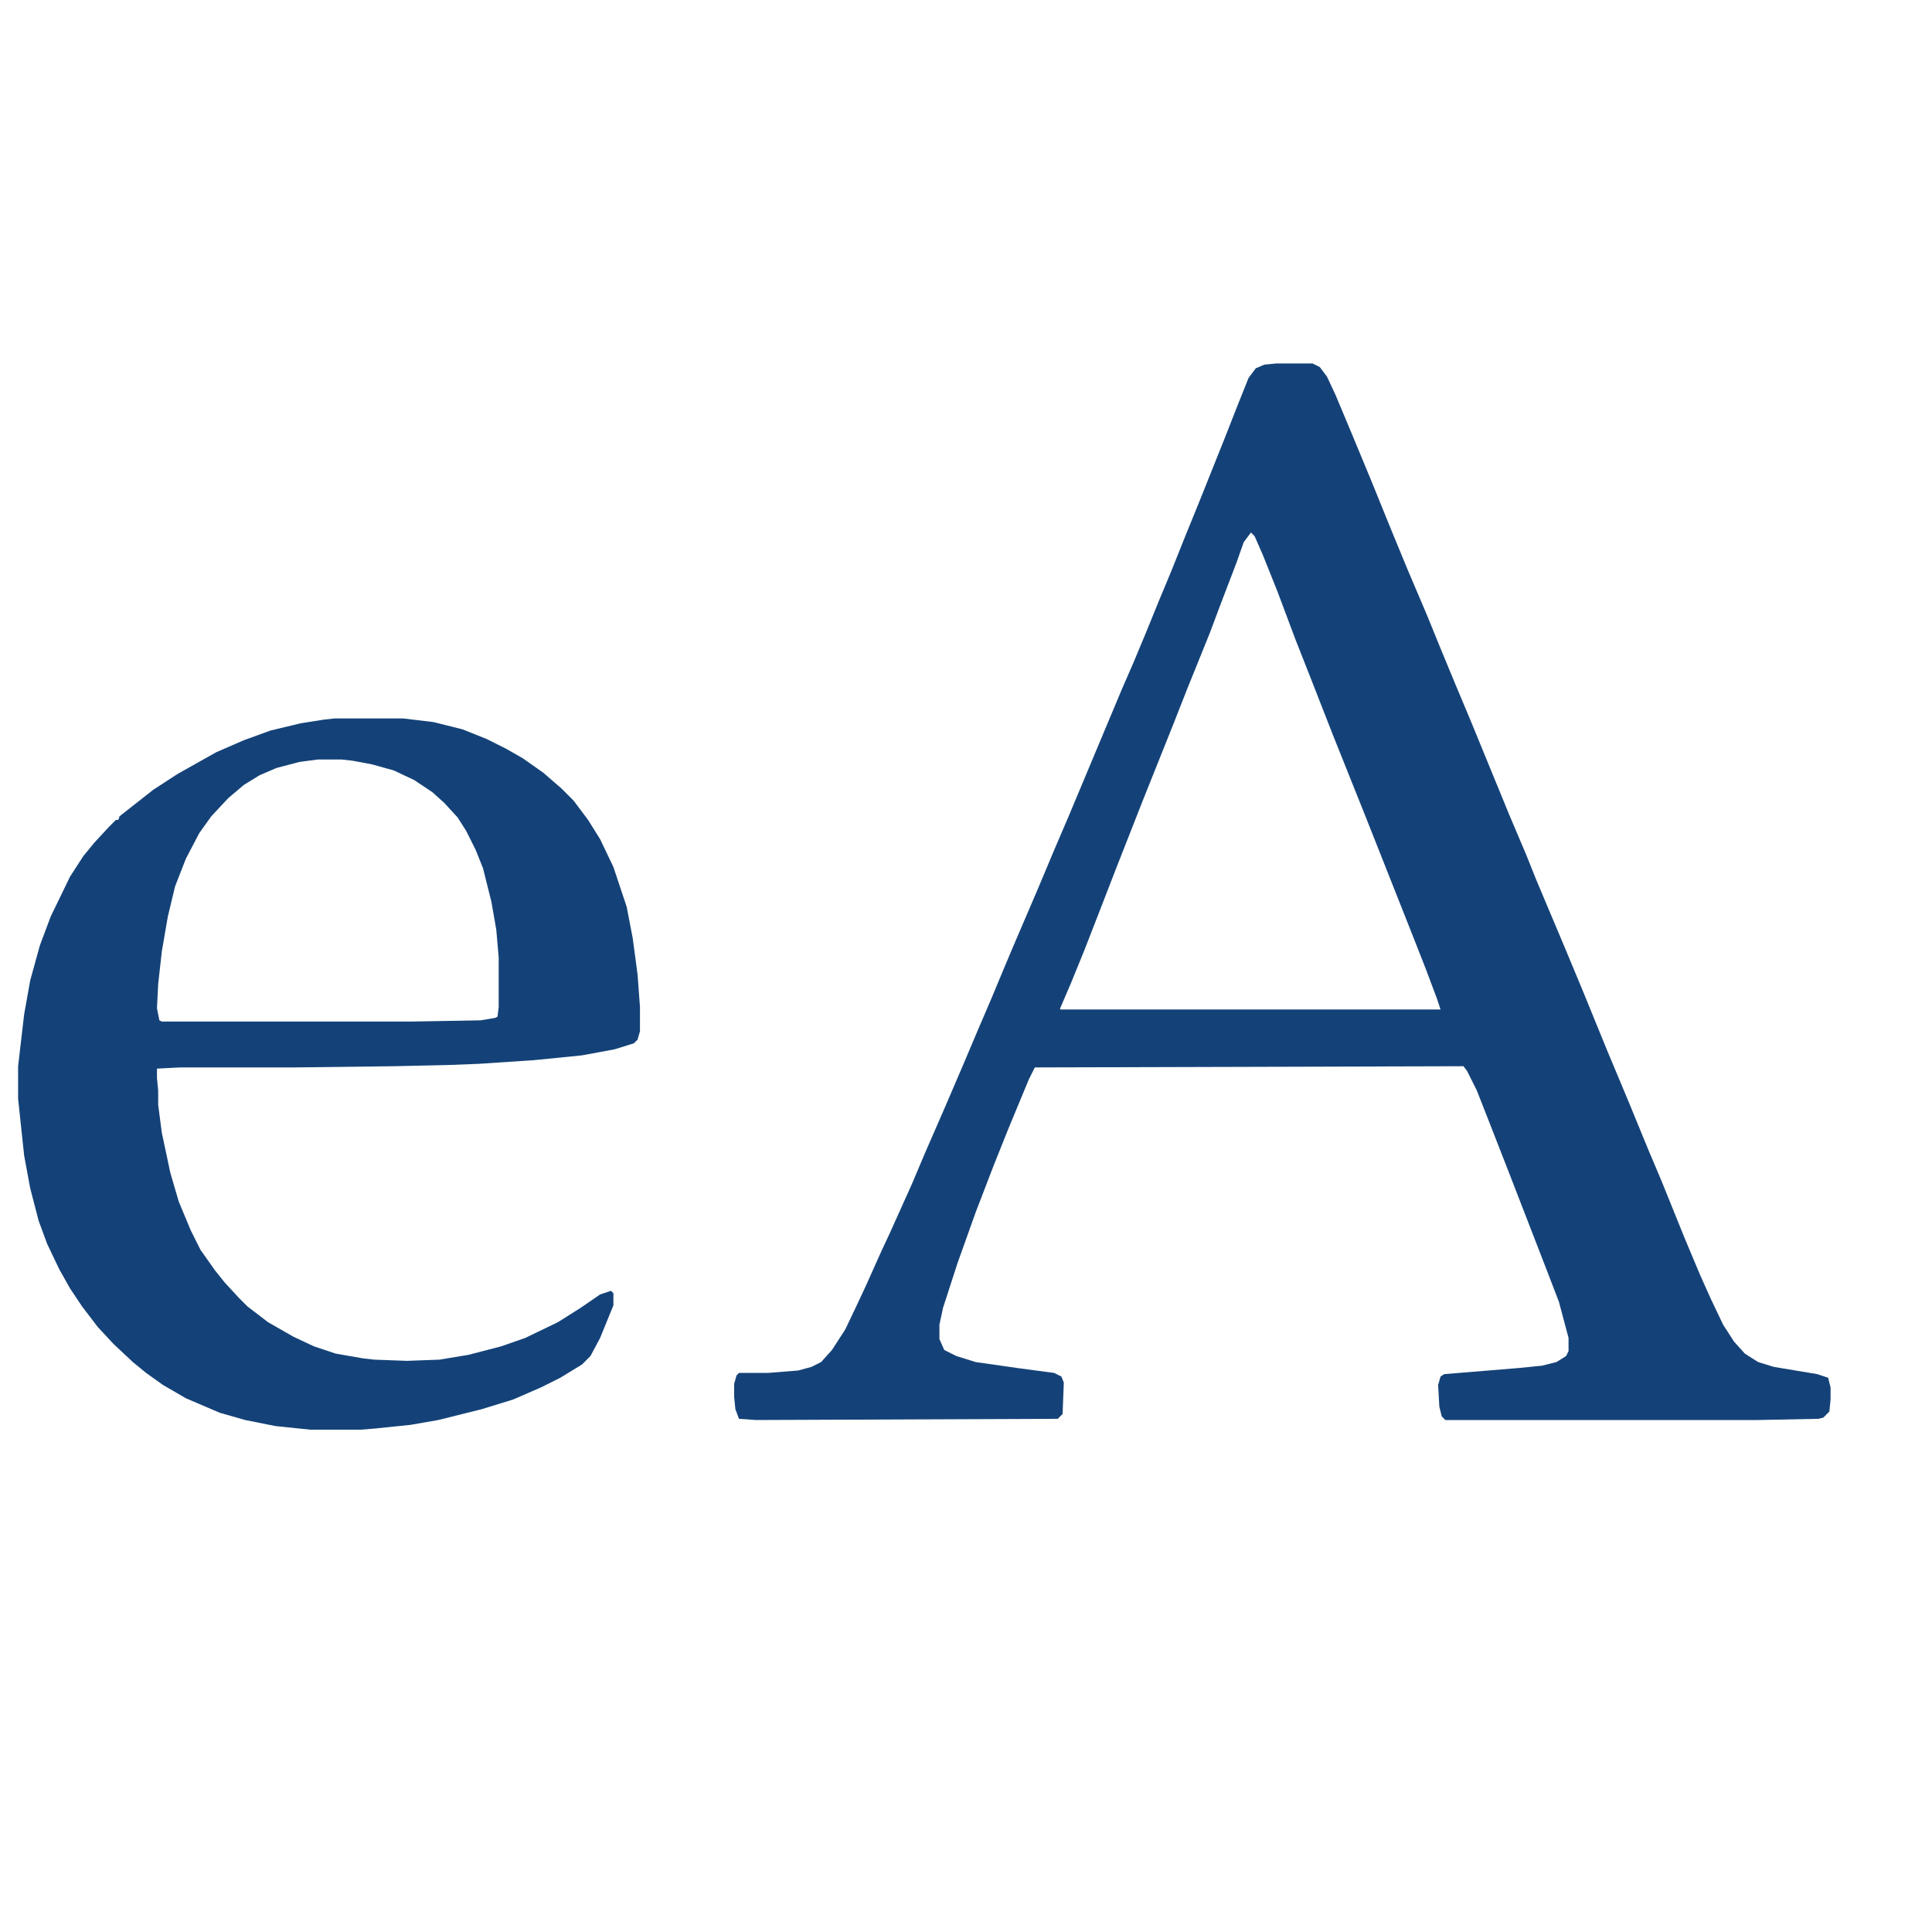 <?xml version="1.0" encoding="UTF-8"?>
<svg version="1.1" viewBox="0 0 1600 1600" width="1280" height="1280" xmlns="http://www.w3.org/2000/svg">
<path transform="translate(1057,301)" d="m0 0h30l6 3 6 8 7 15 13 31 17 41 15 37 14 34 17 40 11 27 12 29 13 31 32 78 14 33 8 20 24 57 15 36 20 49 18 43 16 39 11 26 19 47 13 31 9 20 10 21 9 14 9 10 11 7 13 4 36 6 9 3 2 8v10l-1 10-5 5-4 1-50 1h-259l-3-3-2-8-1-18 2-7 3-2 61-5 20-2 12-3 8-5 2-4v-11l-8-30-10-26-31-80-16-41-11-28-8-16-3-4-355 1-5 10-17 41-12 30-15 39-15 42-12 37-3 14v12l4 9 10 5 16 5 35 5 30 4 6 3 2 5-1 26-4 4-250 1-14-1-3-8-1-10v-11l2-7 2-2h24l25-2 11-3 8-4 9-10 11-17 10-21 7-15 13-29 7-15 18-40 11-26 17-39 15-35 11-26 12-28 10-24 8-19 21-49 13-31 12-28 31-74 13-31 10-23 10-24 11-27 10-24 12-30 11-27 22-55 9-23 10-25 6-8 7-3zm-21 140-6 8-6 17-13 34-9 24-19 47-11 28-26 65-22 56-12 31-14 36-11 27-9 21v1h315l-3-9-9-24-11-28-38-96-28-70-18-46-13-33-15-40-12-30-7-16z" fill="#144278"/>
<path transform="translate(277,595)" d="m0 0h57l25 3 24 6 20 8 16 8 14 8 17 12 15 13 10 10 12 16 10 16 11 23 11 33 5 26 4 30 2 27v20l-2 7-3 3-16 5-27 5-40 4-45 3-26 1-45 1-82 1h-95l-19 1v8l1 10v12l3 23 7 33 7 24 10 24 8 16 12 17 8 10 12 13 7 7 17 13 21 12 17 8 18 6 23 4 9 1 27 1 27-1 24-4 27-7 20-7 27-13 19-12 16-11 9-3 2 2v10l-11 27-8 15-7 7-18 11-16 8-23 10-26 8-36 9-23 4-29 3-12 1h-42l-29-3-25-5-21-6-28-12-19-11-14-10-11-9-16-15-13-14-13-17-10-15-9-16-10-21-7-19-7-27-5-27-5-47v-27l5-43 5-28 8-29 9-24 16-33 11-17 9-11 12-13 6-6h2l1-3 28-22 20-13 32-18 23-10 22-8 25-6 19-3zm-14 34-15 2-19 5-14 6-13 8-13 11-14 15-10 14-11 21-9 23-6 25-5 29-3 27-1 20 2 10 2 1h207l57-1 12-2 2-1 1-8v-41l-2-23-4-23-7-28-6-15-8-16-7-11-11-12-10-9-15-10-17-8-18-5-16-3-9-1z" fill="#144278"/>
</svg>
